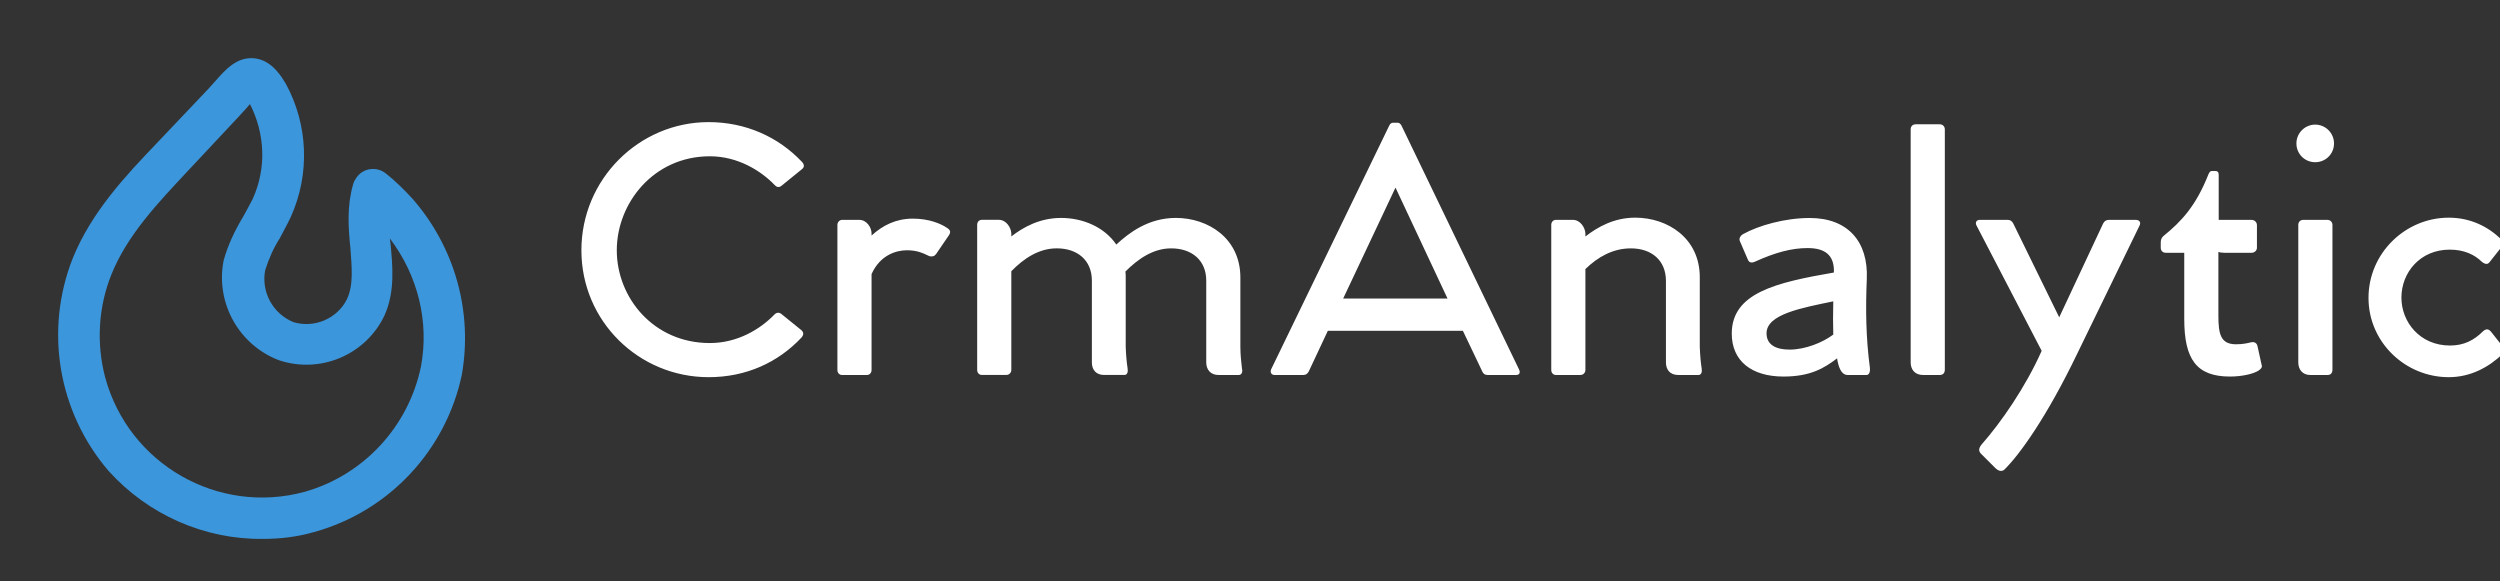 <svg xmlns="http://www.w3.org/2000/svg" xmlns:xlink="http://www.w3.org/1999/xlink" version="1.1" id="Capa_1" x="0px" y="0px" viewBox="0 0 430 100" style="enable-background:new 0 0 512 512;" xml:space="preserve">
<rect x="0" y="0" width="430" height="100" fill="#333333" stroke="none"/>
<defs id="SvgjsDefs1173"/>
<g id="SvgjsG1174" featurekey="root" fill="#142959"/>
<g id="SvgjsG1175" featurekey="symbol1" fill="#3b96dc" transform="matrix(1.191,0,0,1.191,9.998,9.917)">
<title>52 all</title>
<path d="M51.2,20.4c-1.2-1.3-2.5-2.6-3.9-3.7c-1.3-1-3.2-0.8-4.2,0.6c-0.2,0.3-0.4,0.6-0.5,1c-0.9,3.1-0.7,6.2-0.4,9.1 c0.2,2.8,0.5,5.4-0.5,7.5c-1.4,2.8-4.7,4.2-7.7,3.3c-3-1.2-4.7-4.4-4.1-7.5c0.5-1.6,1.2-3.2,2.1-4.6c0.5-1,1.1-2,1.6-3.1 c2.8-6.2,2.5-13.3-0.7-19.2c-0.5-0.8-1.9-3.4-4.5-3.7s-4.3,1.7-5.8,3.4c-0.3,0.3-0.6,0.7-0.9,1l-7.5,7.9C9.8,17,4.8,22.3,2.1,29 C-2,39.4,0,51.2,7.3,59.7c5.7,6.3,13.8,9.9,22.3,9.8c2.5,0,5-0.3,7.4-1C47.8,65.5,56,56.7,58.3,45.8C59.9,36.7,57.3,27.4,51.2,20.4 L51.2,20.4z M52.4,44.6c-1.8,8.7-8.3,15.7-16.8,18.1c-12.5,3.4-25.4-4-28.8-16.5c-1.3-4.9-1-10.2,0.9-14.9 c2.3-5.7,6.7-10.3,10.9-14.8L26,8.6c0.4-0.4,0.7-0.8,1.1-1.2l0.6-0.7c2.2,4.3,2.4,9.3,0.4,13.7c-0.4,0.8-0.9,1.7-1.4,2.6 c-1.2,2-2.2,4.1-2.8,6.3c-1.2,6.1,2.2,12.2,8,14.4c6,2,12.5-0.8,15.2-6.4c1.6-3.5,1.2-7.2,0.9-10.5l-0.1-0.7 C52,31.5,53.6,38.2,52.4,44.6z"/>
</g>
<g id="SvgjsG1176" featurekey="text1" fill="#ffffff" transform="matrix(3.18,0,0,3.18,97.574,-11.824)">
<path d="M12.661 21.576 c0.136 0.119 0.136 0.271 -0.017 0.424 c-1.254 1.322 -2.966 2.119 -5 2.119 c-3.763 0 -6.881 -3.017 -6.881 -6.864 s3.119 -6.932 6.881 -6.932 c2 0 3.763 0.797 5.034 2.136 c0.153 0.152 0.153 0.305 0.017 0.407 l-1.085 0.881 c-0.136 0.119 -0.254 0.119 -0.39 -0.017 c-0.729 -0.763 -1.983 -1.559 -3.509 -1.559 c-3.051 0 -5.034 2.542 -5.034 5.085 c0 2.559 1.983 5.017 5.034 5.017 c1.508 0 2.729 -0.763 3.458 -1.508 c0.136 -0.153 0.271 -0.169 0.407 -0.068 z M20.525 16.034 c0.186 0.119 0.237 0.22 0.118 0.407 l-0.695 1.017 c-0.085 0.119 -0.203 0.153 -0.356 0.119 c-0.356 -0.169 -0.661 -0.322 -1.22 -0.322 s-1.441 0.237 -1.915 1.288 l0 5.187 c0 0.152 -0.102 0.271 -0.254 0.271 l-1.339 0 c-0.153 0 -0.254 -0.119 -0.254 -0.271 l0 -7.848 c0 -0.152 0.119 -0.271 0.254 -0.271 l0.932 0 c0.407 0 0.661 0.424 0.661 0.729 l0 0.119 c0.593 -0.542 1.305 -0.915 2.237 -0.915 c0.864 0 1.508 0.271 1.831 0.492 z M36.492 23.644 c0.051 0.186 -0.017 0.356 -0.169 0.356 l-1.102 0 c-0.424 0 -0.661 -0.288 -0.661 -0.678 l0 -4.424 c0 -1.102 -0.78 -1.746 -1.898 -1.746 c-0.966 0 -1.78 0.559 -2.475 1.254 c0.017 0.102 0.017 0.203 0.017 0.322 l0 3.746 c0.017 0.475 0.051 0.831 0.102 1.169 c0.034 0.186 -0.017 0.356 -0.169 0.356 l-1.102 0 c-0.441 0 -0.661 -0.288 -0.661 -0.678 l0 -4.424 c0 -1.102 -0.78 -1.746 -1.899 -1.746 c-0.966 0 -1.78 0.542 -2.458 1.237 l0 5.339 c0 0.152 -0.119 0.271 -0.271 0.271 l-1.322 0 c-0.153 0 -0.254 -0.119 -0.254 -0.271 l0 -7.848 c0 -0.152 0.102 -0.271 0.254 -0.271 l0.915 0 c0.407 0 0.661 0.424 0.678 0.729 l0 0.169 c0.661 -0.509 1.542 -1 2.695 -1 c1.169 0 2.339 0.491 2.983 1.44 c0.678 -0.627 1.729 -1.441 3.22 -1.441 c1.746 0 3.491 1.102 3.491 3.22 l0 3.746 c0 0.475 0.051 0.831 0.085 1.169 z M51.475 23.695 c0.085 0.17 0.034 0.305 -0.153 0.305 l-1.542 0 c-0.153 0 -0.237 -0.068 -0.288 -0.186 l-1.051 -2.203 l-7.305 0 l-1.034 2.203 c-0.068 0.119 -0.153 0.186 -0.288 0.186 l-1.559 0 c-0.169 0 -0.254 -0.135 -0.186 -0.305 l6.39 -13.186 c0.051 -0.119 0.136 -0.153 0.22 -0.153 l0.22 0 c0.085 0 0.153 0.034 0.22 0.153 z M41.966 19.865 l5.644 0 l-2.814 -6 z M61.356 23.644 c0.034 0.186 -0.017 0.356 -0.169 0.356 l-1.102 0 c-0.441 0 -0.661 -0.288 -0.661 -0.678 l0 -4.407 c0 -1.119 -0.78 -1.763 -1.898 -1.763 c-0.966 0 -1.78 0.458 -2.458 1.119 l0 5.458 c0 0.152 -0.119 0.271 -0.271 0.271 l-1.322 0 c-0.152 0 -0.254 -0.119 -0.254 -0.271 l0 -7.848 c0 -0.152 0.102 -0.271 0.254 -0.271 l0.915 0 c0.407 0 0.661 0.424 0.678 0.729 l0 0.169 c0.661 -0.509 1.542 -1.017 2.695 -1.017 c1.746 0 3.491 1.102 3.491 3.22 l0 3.763 c0.017 0.475 0.051 0.831 0.102 1.169 z M70.457 23.627 c-0.22 -1.661 -0.237 -3.203 -0.169 -4.83 c0.085 -2 -1.017 -3.288 -3.085 -3.288 c-1.356 0 -2.763 0.407 -3.593 0.864 c-0.153 0.085 -0.254 0.237 -0.186 0.39 l0.424 0.983 c0.068 0.169 0.186 0.22 0.407 0.119 c1.085 -0.492 1.966 -0.729 2.83 -0.729 c0.915 0 1.458 0.356 1.424 1.322 c-3.136 0.542 -5.525 1.101 -5.525 3.305 c0 1.475 1.068 2.322 2.797 2.322 c1.441 0 2.186 -0.441 2.898 -0.983 c0.085 0.508 0.237 0.898 0.576 0.898 l1.017 0 c0.152 0 0.203 -0.186 0.186 -0.373 z M66.102 22.627 c-0.695 0 -1.237 -0.237 -1.237 -0.881 c0 -1.034 1.898 -1.373 3.61 -1.729 c-0.017 0.559 -0.017 1.305 0 1.797 c-0.559 0.424 -1.508 0.814 -2.373 0.814 z M74.237 10.441 l-1.305 0 c-0.169 0 -0.271 0.119 -0.271 0.271 l0 12.61 c0 0.39 0.237 0.678 0.661 0.678 l0.915 0 c0.169 0 0.271 -0.102 0.271 -0.288 l0 -13 c0 -0.153 -0.119 -0.271 -0.271 -0.271 z M84.83 15.61 c0.203 0 0.305 0.135 0.204 0.322 l-3.356 6.898 c-1.678 3.491 -3.152 5.508 -3.949 6.288 c-0.153 0.136 -0.339 0.068 -0.508 -0.102 l-0.729 -0.729 c-0.186 -0.169 -0.153 -0.339 0.017 -0.542 c1.034 -1.169 2.373 -3.102 3.237 -5.051 l-3.525 -6.78 c-0.085 -0.169 0 -0.305 0.186 -0.305 l1.492 0 c0.152 0 0.237 0.068 0.305 0.187 l2.491 5.085 l2.373 -5.068 c0.068 -0.136 0.169 -0.203 0.322 -0.203 l1.441 0 z M91.644 23.458 c0.051 0.136 -0.051 0.22 -0.169 0.305 c-0.288 0.186 -0.915 0.322 -1.542 0.322 c-1.814 0 -2.475 -0.932 -2.475 -3.119 l0 -3.576 l-1 0 c-0.153 0 -0.271 -0.102 -0.271 -0.271 l0 -0.288 c0 -0.136 0.034 -0.237 0.136 -0.339 c0.983 -0.797 1.763 -1.627 2.441 -3.339 c0.051 -0.119 0.102 -0.186 0.186 -0.186 l0.186 0 c0.136 0 0.186 0.068 0.186 0.22 l0 2.424 l1.78 0 c0.153 0 0.288 0.119 0.288 0.288 l0 1.22 c0 0.153 -0.136 0.271 -0.288 0.271 l-1.475 0 c-0.136 0 -0.254 -0.017 -0.322 -0.051 l0 3.458 c0 0.983 0.119 1.542 0.949 1.542 c0.356 0 0.593 -0.051 0.797 -0.102 s0.339 0.034 0.373 0.221 z M94.542 12.492 c-0.559 0 -1.017 -0.441 -1.017 -1.017 c0 -0.559 0.458 -1.017 1.017 -1.017 c0.559 0 1.017 0.458 1.017 1.017 c0 0.576 -0.458 1.017 -1.017 1.017 z M95.203 15.61 l-1.305 0 c-0.169 0 -0.271 0.119 -0.271 0.271 l0 7.441 c0 0.39 0.237 0.678 0.644 0.678 l0.949 0 c0.153 0 0.254 -0.102 0.254 -0.288 l0 -7.83 c0 -0.152 -0.119 -0.271 -0.271 -0.271 z M104.695 22.475 c0.102 0.153 0.101 0.271 -0.017 0.39 c-0.746 0.712 -1.729 1.254 -2.915 1.254 c-2.339 0 -4.339 -1.881 -4.339 -4.288 c0 -2.424 2 -4.339 4.339 -4.339 c1.186 0 2.152 0.492 2.848 1.186 c0.119 0.119 0.119 0.254 0.017 0.39 l-0.644 0.814 c-0.102 0.136 -0.203 0.153 -0.407 0.017 c-0.424 -0.424 -1 -0.678 -1.763 -0.678 c-1.61 0 -2.61 1.254 -2.61 2.593 c0 1.322 1 2.593 2.627 2.593 c0.763 0 1.305 -0.288 1.797 -0.78 c0.186 -0.153 0.305 -0.102 0.424 0.034 z"/>
</g>
    </svg>